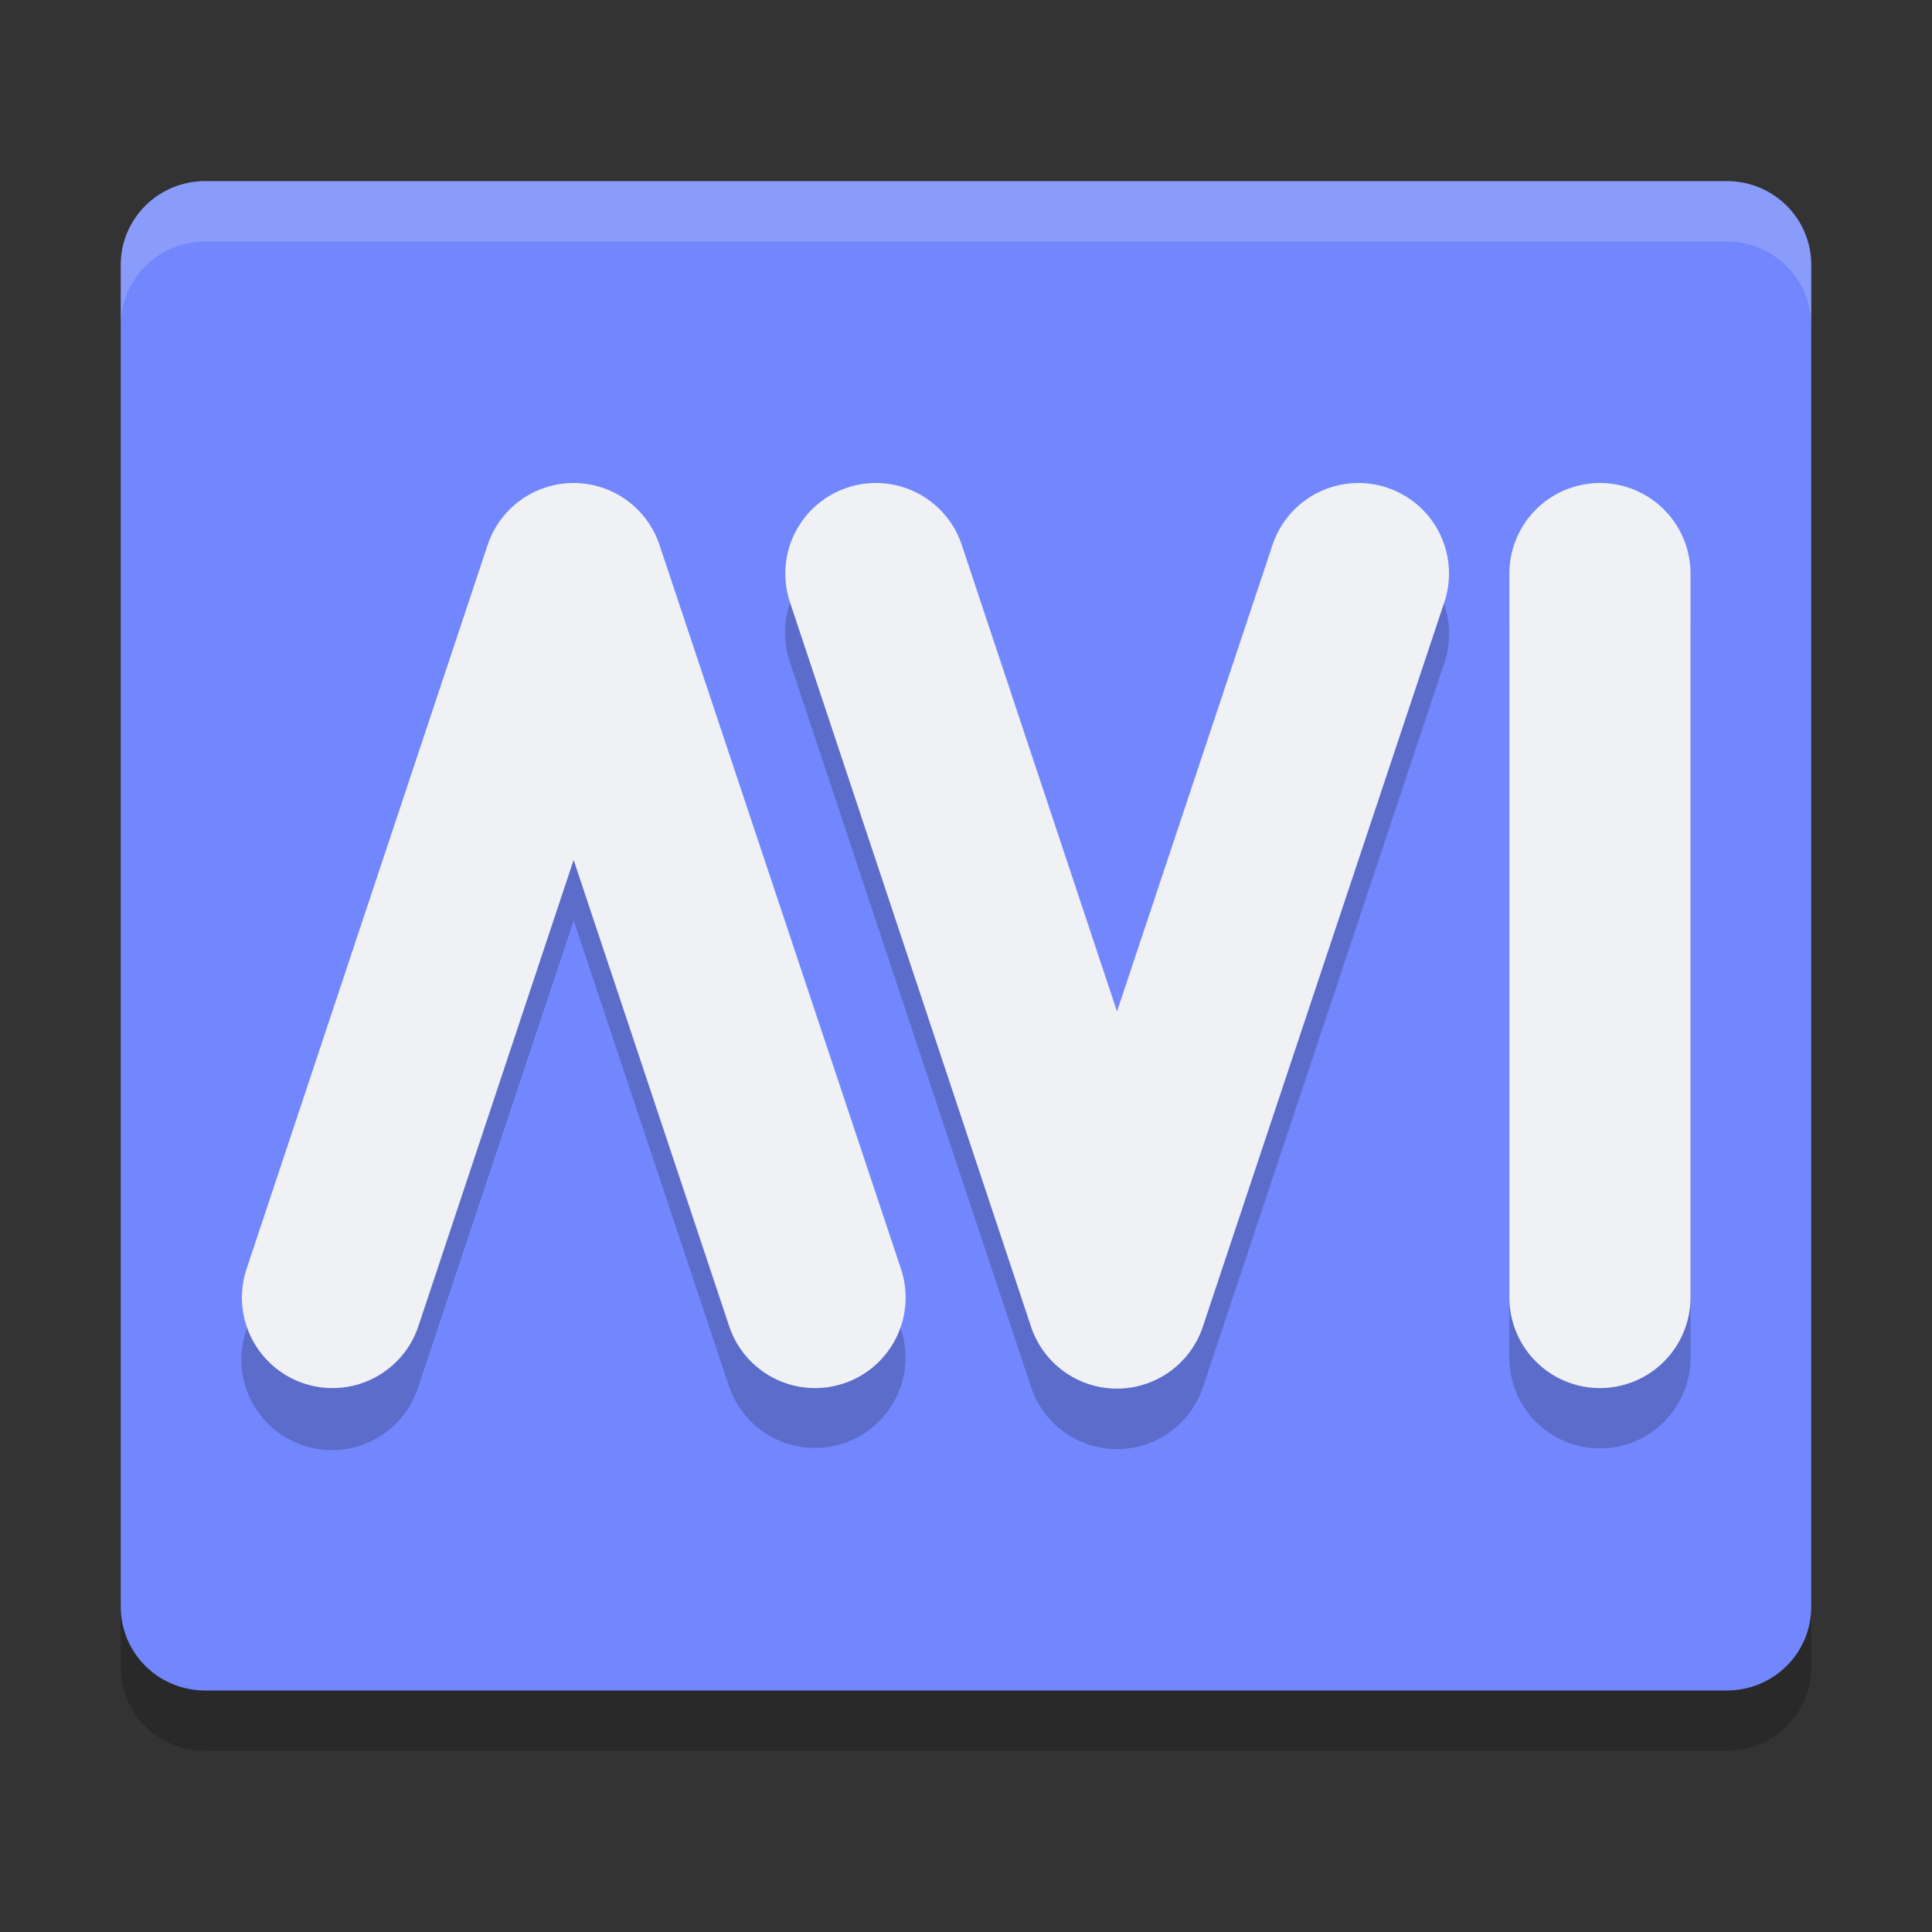 <svg xmlns="http://www.w3.org/2000/svg" width="32" height="32" version="1">
 <rect width="100%" height="100%" fill="#333333" stroke="none"/>
 <path style="opacity:0.2" d="M 30,27.611 V 5.389 C 30,4.619 29.376,4 28.6,4 H 3.4 C 2.624,4 2,4.619 2,5.389 V 27.611 C 2,28.381 2.624,29 3.4,29 h 25.2 c 0.776,0 1.4,-0.619 1.4,-1.389 z"/>
 <path style="fill:#7287fd" d="M 30,26.611 V 4.389 C 30,3.619 29.376,3 28.6,3 H 3.4 C 2.624,3 2,3.619 2,4.389 V 26.611 C 2,27.381 2.624,28 3.4,28 h 25.2 c 0.776,0 1.4,-0.619 1.4,-1.389 z"/>
 <path style="opacity:0.2" d="M 26.479,8.978 A 1.5,1.5 0 0 0 25,10.5 V 22.49 a 1.5,1.5 0 1 0 3,0 V 10.5 A 1.5,1.5 0 0 0 26.479,8.978 Z m -12.033,0.002 a 1.5,1.5 0 0 0 -1.361,1.992 l 3.992,12 a 1.5,1.5 0 0 0 2.848,0.002 l 4,-12 A 1.501,1.501 0 1 0 21.076,10.025 L 18.5,17.751 15.93,10.027 A 1.5,1.5 0 0 0 14.445,8.98 Z M 9.422,9.001 A 1.5,1.5 0 0 0 8.076,10.025 L 4.084,22.017 a 1.5,1.5 0 1 0 2.846,0.947 l 2.572,-7.719 2.574,7.719 a 1.501,1.501 0 0 0 2.848,-0.949 l -4,-11.99 A 1.5,1.5 0 0 0 9.422,9.001 Z"/>
 <path style="fill:none;stroke:#eff1f5;stroke-width:3;stroke-linecap:round;stroke-linejoin:round" d="M 5.507,21.491 9.5,9.5 l 4,11.991"/>
 <path style="fill:none;stroke:#eff1f5;stroke-width:3;stroke-linecap:round;stroke-linejoin:round" d="m 14.507,9.5 3.993,12 4,-12"/>
 <path style="fill:none;stroke:#eff1f5;stroke-width:3;stroke-linecap:round;stroke-linejoin:round" d="M 26.5,9.5 V 21.491"/>
 <path style="fill:#eff1f5;opacity:0.2" d="M 3.4 3 C 2.625 3 2 3.619 2 4.389 L 2 5.389 C 2 4.619 2.625 4 3.4 4 L 28.6 4 C 29.375 4 30 4.619 30 5.389 L 30 4.389 C 30 3.619 29.375 3 28.6 3 L 3.4 3 z"/>
</svg>

